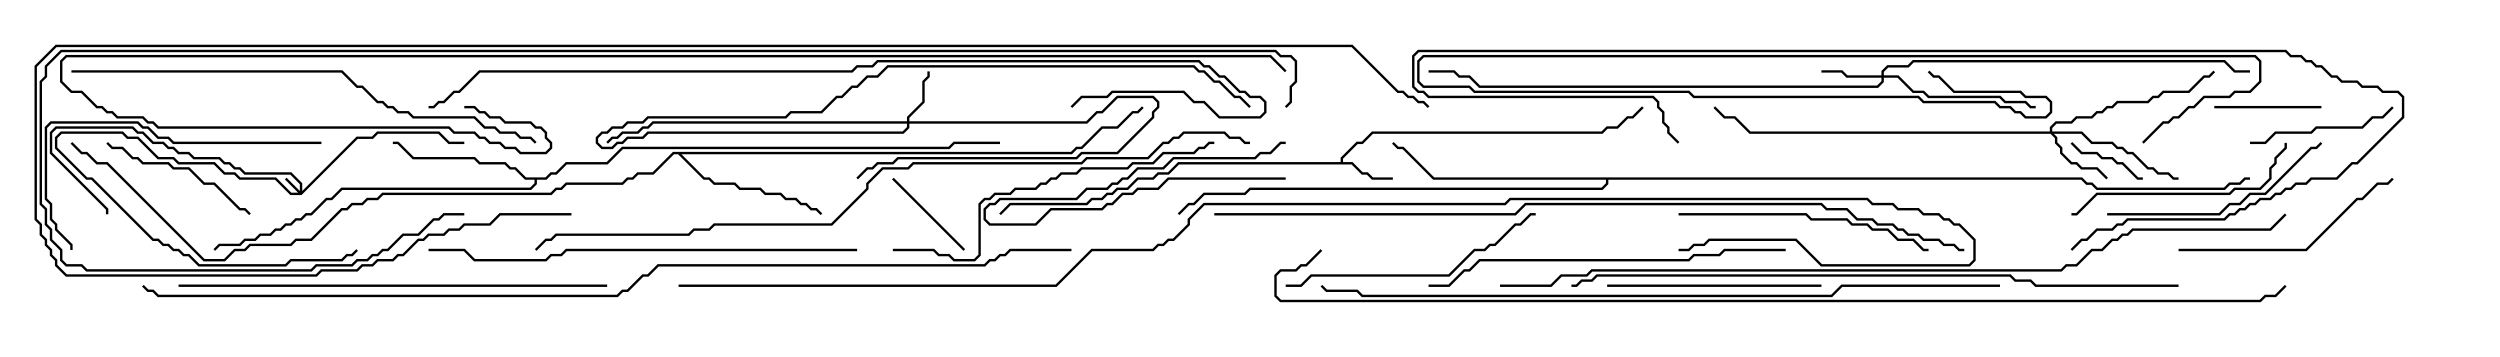 <svg version="1.1" width="105" height="15" xmlns="http://www.w3.org/2000/svg"><path d="M56.307,6.807L56.307,6.622L56.979,5.95L57.194,5.95L57.622,5.521L67.265,5.521L67.479,5.307L67.908,5.307L68.336,4.879L68.551,4.879L68.965,4.465L69.035,4.535L68.592,4.979L68.378,4.979L67.949,5.407L67.521,5.407L67.306,5.621L57.664,5.621L57.235,6.05L57.021,6.05L56.407,6.664L56.407,6.807L56.806,6.807L57.235,7.236L57.449,7.236L57.664,7.45L58.5,7.45L58.5,7.55L57.622,7.55L57.408,7.336L57.194,7.336L56.765,6.907L49.521,6.907L49.092,7.336L48.664,7.336L48.449,7.55L47.806,7.55L47.378,7.979L46.949,7.979L46.735,8.193L46.521,8.193L46.306,8.407L45.878,8.407L45.664,8.621L42.449,8.621L42.035,9.035L41.965,8.965L42.408,8.521L45.622,8.521L45.836,8.307L46.265,8.307L46.479,8.093L46.694,8.093L46.908,7.879L47.336,7.879L47.765,7.45L48.408,7.45L48.622,7.236L49.051,7.236L49.479,6.807z" stroke="none"/><path d="M22.908,7.45L23.122,7.236L23.336,7.236L23.765,6.807L25.479,6.807L26.122,6.164L39.836,6.164L40.051,5.95L42,5.95L42,6.05L40.092,6.05L39.878,6.264L26.164,6.264L25.521,6.907L23.806,6.907L23.378,7.336L23.164,7.336L22.949,7.55L22.55,7.55L22.55,7.735L22.306,7.979L14.378,7.979L13.949,8.407L13.735,8.407L13.092,9.05L12.878,9.05L12.664,9.264L12.449,9.264L12.235,9.479L12.021,9.479L11.806,9.693L11.592,9.693L11.378,9.907L10.949,9.907L10.735,10.121L10.306,10.121L10.092,10.336L9.235,10.336L9.035,10.535L8.965,10.465L9.194,10.236L10.051,10.236L10.265,10.021L10.694,10.021L10.908,9.807L11.336,9.807L11.551,9.593L11.765,9.593L11.979,9.379L12.194,9.379L12.408,9.164L12.622,9.164L12.836,8.95L13.051,8.95L13.694,8.307L13.908,8.307L14.336,7.879L22.265,7.879L22.45,7.694L22.45,7.55L22.051,7.55L21.622,7.121L21.408,7.121L21.194,6.907L20.122,6.907L19.908,6.693L17.336,6.693L16.694,6.05L16.5,6.05L16.5,5.95L16.735,5.95L17.378,6.593L19.949,6.593L20.164,6.807L21.235,6.807L21.449,7.021L21.664,7.021L22.092,7.45z" stroke="none"/><path d="M44.979,6.379L45.194,6.164L45.408,6.164L46.265,5.307L46.908,5.307L47.551,4.664L47.765,4.664L47.965,4.465L48.035,4.535L47.806,4.764L47.592,4.764L46.949,5.407L46.306,5.407L45.449,6.264L45.235,6.264L45.021,6.479L28.621,6.479L29.592,7.45L29.806,7.45L30.021,7.664L30.878,7.664L31.092,7.879L31.949,7.879L32.164,8.093L32.806,8.093L33.021,8.307L33.449,8.307L33.664,8.521L33.878,8.521L34.092,8.736L34.306,8.736L34.535,8.965L34.465,9.035L34.265,8.836L34.051,8.836L33.836,8.621L33.622,8.621L33.408,8.407L32.979,8.407L32.765,8.193L32.122,8.193L31.908,7.979L31.051,7.979L30.836,7.764L29.979,7.764L29.765,7.55L29.551,7.55L28.479,6.479L28.306,6.479L27.449,7.336L26.806,7.336L26.592,7.55L26.378,7.55L26.164,7.764L23.806,7.764L23.592,7.979L23.378,7.979L23.164,8.193L16.092,8.193L15.878,8.407L15.449,8.407L15.235,8.621L14.806,8.621L14.592,8.836L14.378,8.836L13.092,10.121L12.449,10.121L12.235,10.336L10.521,10.336L10.306,10.55L9.878,10.55L9.449,10.979L8.551,10.979L4.479,6.907L4.051,6.907L3.622,6.479L3.408,6.479L2.965,6.035L3.035,5.965L3.449,6.379L3.664,6.379L4.092,6.807L4.521,6.807L8.592,10.879L9.408,10.879L9.836,10.45L10.265,10.45L10.479,10.236L12.194,10.236L12.408,10.021L13.051,10.021L14.336,8.736L14.551,8.736L14.765,8.521L15.194,8.521L15.408,8.307L15.836,8.307L16.051,8.093L23.122,8.093L23.336,7.879L23.551,7.879L23.765,7.664L26.122,7.664L26.336,7.45L26.551,7.45L26.765,7.236L27.408,7.236L28.265,6.379z" stroke="none"/><path d="M87.449,7.45L87.664,7.664L87.878,7.664L88.092,7.879L93.408,7.879L93.622,7.664L94.051,7.664L94.265,7.45L94.5,7.45L94.5,7.55L94.306,7.55L94.092,7.764L93.664,7.764L93.449,7.979L88.051,7.979L87.836,7.764L87.622,7.764L87.408,7.55L67.55,7.55L67.55,7.735L67.306,7.979L52.521,7.979L52.306,8.193L50.592,8.193L50.164,8.621L49.949,8.621L49.535,9.035L49.465,8.965L49.908,8.521L50.122,8.521L50.551,8.093L52.265,8.093L52.479,7.879L67.265,7.879L67.45,7.694L67.45,7.55L60.194,7.55L58.908,6.264L58.694,6.264L58.465,6.035L58.535,5.965L58.735,6.164L58.949,6.164L60.235,7.45z" stroke="none"/><path d="M12.593,8.022L12.593,7.735L12.194,7.336L10.265,7.336L10.051,7.121L9.836,7.121L9.622,6.907L9.408,6.907L9.194,6.693L8.122,6.693L7.908,6.479L7.479,6.479L7.265,6.264L7.051,6.264L6.836,6.05L6.408,6.05L5.979,5.621L5.765,5.621L5.551,5.407L2.378,5.407L2.193,5.592L2.193,6.408L4.55,8.765L4.55,9L4.45,9L4.45,8.806L2.093,6.449L2.093,5.551L2.336,5.307L5.592,5.307L5.806,5.521L6.021,5.521L6.449,5.95L6.878,5.95L7.092,6.164L7.306,6.164L7.521,6.379L7.949,6.379L8.164,6.593L9.235,6.593L9.449,6.807L9.664,6.807L9.878,7.021L10.092,7.021L10.306,7.236L12.235,7.236L12.693,7.694L12.693,8.022L14.979,5.736L15.622,5.736L15.836,5.521L18.449,5.521L18.878,5.95L19.5,5.95L19.5,6.05L18.836,6.05L18.408,5.621L15.878,5.621L15.664,5.836L15.021,5.836L12.664,8.193L12.194,8.193L11.551,7.55L10.051,7.55L9.836,7.336L9.408,7.336L8.979,6.907L7.479,6.907L7.265,6.693L6.622,6.693L5.765,5.836L5.336,5.836L5.122,5.621L2.592,5.621L2.407,5.806L2.407,6.194L3.664,7.45L3.878,7.45L6.449,10.021L6.664,10.021L6.878,10.236L7.092,10.236L7.306,10.45L7.521,10.45L7.735,10.664L7.949,10.664L8.378,11.093L11.979,11.093L12.194,10.879L14.336,10.879L14.551,10.664L14.765,10.664L14.965,10.465L15.035,10.535L14.806,10.764L14.592,10.764L14.378,10.979L12.235,10.979L12.021,11.193L8.336,11.193L7.908,10.764L7.694,10.764L7.479,10.55L7.265,10.55L7.051,10.336L6.836,10.336L6.622,10.121L6.408,10.121L3.836,7.55L3.622,7.55L2.307,6.235L2.307,5.765L2.551,5.521L5.164,5.521L5.378,5.736L5.806,5.736L6.664,6.593L7.306,6.593L7.521,6.807L9.021,6.807L9.449,7.236L9.878,7.236L10.092,7.45L11.592,7.45L12.235,8.093L12.522,8.093L11.965,7.535L12.035,7.465z" stroke="none"/><path d="M38.093,5.093L38.093,4.908L38.736,4.265L38.736,3.408L38.95,3.194L38.95,3L39.05,3L39.05,3.235L38.836,3.449L38.836,4.306L38.193,4.949L38.193,5.093L45.622,5.093L46.051,4.664L46.265,4.664L46.908,4.021L48.449,4.021L48.693,4.265L48.693,4.521L48.479,4.735L48.479,4.949L46.949,6.479L45.449,6.479L45.235,6.693L37.735,6.693L37.521,6.907L36.878,6.907L36.664,7.121L36.449,7.121L36.035,7.535L35.965,7.465L36.408,7.021L36.622,7.021L36.836,6.807L37.479,6.807L37.694,6.593L45.194,6.593L45.408,6.379L46.908,6.379L48.379,4.908L48.379,4.694L48.593,4.479L48.593,4.306L48.408,4.121L46.949,4.121L46.306,4.764L46.092,4.764L45.664,5.193L38.193,5.193L38.193,5.378L37.949,5.621L27.235,5.621L27.021,5.836L26.378,5.836L26.164,6.05L25.949,6.05L25.735,6.264L25.265,6.264L25.021,6.021L25.021,5.765L25.265,5.521L25.479,5.521L25.694,5.307L26.122,5.307L26.336,5.093L26.979,5.093L27.194,4.879L32.979,4.879L33.194,4.664L34.479,4.664L35.122,4.021L35.336,4.021L35.765,3.593L35.979,3.593L36.408,3.164L36.836,3.164L37.265,2.736L50.164,2.736L50.378,2.95L50.592,2.95L51.021,3.379L51.235,3.379L51.878,4.021L52.092,4.021L52.535,4.465L52.465,4.535L52.051,4.121L51.836,4.121L51.194,3.479L50.979,3.479L50.551,3.05L50.336,3.05L50.122,2.836L37.306,2.836L36.878,3.264L36.449,3.264L36.021,3.693L35.806,3.693L35.378,4.121L35.164,4.121L34.521,4.764L33.235,4.764L33.021,4.979L27.235,4.979L27.021,5.193L26.378,5.193L26.164,5.407L25.735,5.407L25.521,5.621L25.306,5.621L25.121,5.806L25.121,5.979L25.306,6.164L25.694,6.164L25.908,5.95L26.122,5.95L26.336,5.736L26.979,5.736L27.194,5.521L37.908,5.521L38.093,5.336L38.093,5.193L27.449,5.193L27.235,5.407L27.021,5.407L26.806,5.621L26.164,5.621L25.949,5.836L25.735,5.836L25.535,6.035L25.465,5.965L25.694,5.736L25.908,5.736L26.122,5.521L26.765,5.521L26.979,5.307L27.194,5.307L27.408,5.093z" stroke="none"/><path d="M79.021,3.164L79.021,2.979L79.265,2.736L80.122,2.736L80.336,2.521L93.449,2.521L93.878,2.95L94.5,2.95L94.5,3.05L93.836,3.05L93.408,2.621L80.378,2.621L80.164,2.836L79.306,2.836L79.121,3.021L79.121,3.164L79.735,3.164L80.378,3.807L80.806,3.807L81.021,4.021L84.021,4.021L84.235,4.236L85.092,4.236L85.306,4.45L85.5,4.45L85.5,4.55L85.265,4.55L85.051,4.336L84.194,4.336L83.979,4.121L80.979,4.121L80.765,3.907L80.336,3.907L79.694,3.264L79.121,3.264L79.121,3.449L78.878,3.693L62.122,3.693L61.694,3.264L61.265,3.264L61.051,3.05L60,3.05L60,2.95L61.092,2.95L61.306,3.164L61.735,3.164L62.164,3.593L78.836,3.593L79.021,3.408L79.021,3.264L77.551,3.264L77.336,3.05L76.5,3.05L76.5,2.95L77.378,2.95L77.592,3.164z" stroke="none"/><path d="M86.093,5.521L86.093,5.336L86.336,5.093L86.979,5.093L87.194,4.879L87.836,4.879L88.051,4.664L88.265,4.664L88.479,4.45L88.694,4.45L88.908,4.236L90.194,4.236L90.408,4.021L90.622,4.021L90.836,3.807L91.908,3.807L92.551,3.164L92.765,3.164L92.965,2.965L93.035,3.035L92.806,3.264L92.592,3.264L91.949,3.907L90.878,3.907L90.664,4.121L90.449,4.121L90.235,4.336L88.949,4.336L88.735,4.55L88.521,4.55L88.306,4.764L88.092,4.764L87.878,4.979L87.235,4.979L87.021,5.193L86.378,5.193L86.193,5.378L86.193,5.521L87.449,5.521L87.878,5.95L88.735,5.95L88.949,6.164L89.164,6.164L89.378,6.379L89.592,6.379L90.235,7.021L90.449,7.021L90.664,7.236L91.092,7.236L91.306,7.45L91.5,7.45L91.5,7.55L91.265,7.55L91.051,7.336L90.622,7.336L90.408,7.121L90.194,7.121L89.551,6.479L89.336,6.479L89.122,6.264L88.908,6.264L88.694,6.05L87.836,6.05L87.408,5.621L86.264,5.621L86.407,5.765L86.407,5.979L86.621,6.194L86.621,6.408L87.021,6.807L87.235,6.807L87.449,7.021L88.092,7.021L88.535,7.465L88.465,7.535L88.051,7.121L87.408,7.121L87.194,6.907L86.979,6.907L86.521,6.449L86.521,6.235L86.307,6.021L86.307,5.806L86.122,5.621L73.479,5.621L72.836,4.979L72.408,4.979L71.965,4.535L72.035,4.465L72.449,4.879L72.878,4.879L73.521,5.521z" stroke="none"/><path d="M54,7.45L54,7.55L49.092,7.55L48.664,7.979L47.806,7.979L47.592,8.193L47.164,8.193L46.735,8.621L46.521,8.621L46.306,8.836L44.164,8.836L43.521,9.479L41.551,9.479L41.307,9.235L41.307,8.765L41.551,8.521L41.765,8.521L41.979,8.307L45.194,8.307L45.622,7.879L46.479,7.879L46.694,7.664L46.908,7.664L47.122,7.45L47.336,7.45L47.765,7.021L48.836,7.021L49.265,6.593L52.694,6.593L52.908,6.379L53.336,6.379L53.765,5.95L54,5.95L54,6.05L53.806,6.05L53.378,6.479L52.949,6.479L52.735,6.693L49.306,6.693L48.878,7.121L47.806,7.121L47.378,7.55L47.164,7.55L46.949,7.764L46.735,7.764L46.521,7.979L45.664,7.979L45.235,8.407L42.021,8.407L41.806,8.621L41.592,8.621L41.407,8.806L41.407,9.194L41.592,9.379L43.479,9.379L44.122,8.736L46.265,8.736L46.479,8.521L46.694,8.521L47.122,8.093L47.551,8.093L47.765,7.879L48.622,7.879L49.051,7.45z" stroke="none"/><path d="M86.965,6.035L87.035,5.965L87.449,6.379L88.092,6.379L88.306,6.593L88.735,6.593L88.949,6.807L89.164,6.807L89.806,7.45L90,7.45L90,7.55L89.765,7.55L89.122,6.907L88.908,6.907L88.694,6.693L88.265,6.693L88.051,6.479L87.408,6.479z" stroke="none"/><path d="M40.535,10.465L40.465,10.535L37.465,7.535L37.535,7.465z" stroke="none"/><path d="M97.5,4.45L97.5,4.55L93,4.55L93,4.45z" stroke="none"/><path d="M94.5,6.05L94.5,5.95L95.122,5.95L95.551,5.521L97.051,5.521L97.265,5.307L99.194,5.307L99.622,4.879L100.051,4.879L100.465,4.465L100.535,4.535L100.092,4.979L99.664,4.979L99.235,5.407L97.306,5.407L97.092,5.621L95.592,5.621L95.164,6.05z" stroke="none"/><path d="M4.465,6.035L4.535,5.965L4.735,6.164L5.164,6.164L5.592,6.593L5.806,6.593L6.021,6.807L7.092,6.807L7.306,7.021L7.949,7.021L8.592,7.664L9.021,7.664L10.092,8.736L10.306,8.736L10.535,8.965L10.465,9.035L10.265,8.836L10.051,8.836L8.979,7.764L8.551,7.764L7.908,7.121L7.265,7.121L7.051,6.907L5.979,6.907L5.765,6.693L5.551,6.693L5.122,6.264L4.694,6.264z" stroke="none"/><path d="M76.5,11.95L76.5,12.05L67.5,12.05L67.5,11.95z" stroke="none"/><path d="M91.5,10.55L91.5,10.45L96.836,10.45L98.979,8.307L99.194,8.307L99.836,7.664L100.265,7.664L100.465,7.465L100.535,7.535L100.306,7.764L99.878,7.764L99.235,8.407L99.021,8.407L96.878,10.55z" stroke="none"/><path d="M95.95,6L96.05,6L96.05,6.235L95.621,6.664L95.621,6.878L95.407,7.092L95.407,7.521L94.949,7.979L93.878,7.979L93.664,8.193L88.092,8.193L87.235,9.05L87,9.05L87,8.95L87.194,8.95L88.051,8.093L93.622,8.093L93.836,7.879L94.908,7.879L95.307,7.479L95.307,7.051L95.521,6.836L95.521,6.622L95.95,6.194z" stroke="none"/><path d="M90.035,6.035L89.965,5.965L90.836,5.093L91.051,5.093L91.265,4.879L91.479,4.879L91.908,4.45L92.122,4.45L92.551,4.021L93.622,4.021L93.836,3.807L94.479,3.807L94.879,3.408L94.879,2.592L94.694,2.407L59.806,2.407L59.621,2.592L59.621,3.408L59.806,3.593L61.735,3.593L61.949,3.807L70.949,3.807L71.164,4.021L80.592,4.021L80.806,4.236L83.806,4.236L84.021,4.45L84.449,4.45L84.664,4.664L84.878,4.664L85.092,4.879L85.908,4.879L86.093,4.694L86.093,4.306L85.908,4.121L85.051,4.121L84.836,3.907L82.051,3.907L81.408,3.264L81.194,3.264L80.965,3.035L81.035,2.965L81.235,3.164L81.449,3.164L82.092,3.807L84.878,3.807L85.092,4.021L85.949,4.021L86.193,4.265L86.193,4.735L85.949,4.979L85.051,4.979L84.836,4.764L84.622,4.764L84.408,4.55L83.979,4.55L83.765,4.336L80.765,4.336L80.551,4.121L71.122,4.121L70.908,3.907L61.908,3.907L61.694,3.693L59.765,3.693L59.521,3.449L59.521,2.551L59.765,2.307L94.735,2.307L94.979,2.551L94.979,3.449L94.521,3.907L93.878,3.907L93.664,4.121L92.592,4.121L92.164,4.55L91.949,4.55L91.521,4.979L91.306,4.979L91.092,5.193L90.878,5.193z" stroke="none"/><path d="M88.5,9.05L88.5,8.95L93.194,8.95L93.622,8.521L94.051,8.521L94.479,8.093L95.122,8.093L97.051,6.164L97.265,6.164L97.465,5.965L97.535,6.035L97.306,6.264L97.092,6.264L95.164,8.193L94.521,8.193L94.092,8.621L93.664,8.621L93.235,9.05z" stroke="none"/><path d="M70.5,9.05L70.5,8.95L75.878,8.95L76.092,9.164L77.592,9.164L77.806,9.379L78.449,9.379L78.664,9.593L79.306,9.593L79.735,10.021L80.378,10.021L80.806,10.45L81,10.45L81,10.55L80.765,10.55L80.336,10.121L79.694,10.121L79.265,9.693L78.622,9.693L78.408,9.479L77.765,9.479L77.551,9.264L76.051,9.264L75.836,9.05z" stroke="none"/><path d="M54,12.05L54,11.95L54.622,11.95L55.051,11.521L60.836,11.521L61.908,10.45L62.336,10.45L62.551,10.236L62.765,10.236L63.622,9.379L63.836,9.379L64.265,8.95L64.5,8.95L64.5,9.05L64.306,9.05L63.878,9.479L63.664,9.479L62.806,10.336L62.592,10.336L62.378,10.55L61.949,10.55L60.878,11.621L55.092,11.621L54.664,12.05z" stroke="none"/><path d="M13.5,5.95L13.5,6.05L7.265,6.05L7.051,5.836L6.622,5.836L6.194,5.407L5.979,5.407L5.765,5.193L2.164,5.193L1.979,5.378L1.979,8.336L2.193,8.551L2.193,9.194L2.407,9.408L2.407,9.622L3.05,10.265L3.05,10.5L2.95,10.5L2.95,10.306L2.307,9.664L2.307,9.449L2.093,9.235L2.093,8.592L1.879,8.378L1.879,5.336L2.122,5.093L5.806,5.093L6.021,5.307L6.235,5.307L6.664,5.736L7.092,5.736L7.306,5.95z" stroke="none"/><path d="M37.5,10.55L37.5,10.45L39.235,10.45L39.449,10.664L39.878,10.664L40.092,10.879L40.908,10.879L41.093,10.694L41.093,8.551L41.336,8.307L41.551,8.307L41.765,8.093L42.408,8.093L42.622,7.879L43.479,7.879L43.694,7.664L43.908,7.664L44.122,7.45L44.336,7.45L44.551,7.236L45.194,7.236L45.408,7.021L47.336,7.021L47.551,6.807L48.408,6.807L48.836,6.379L50.122,6.379L50.336,6.164L50.551,6.164L50.765,5.95L51,5.95L51,6.05L50.806,6.05L50.592,6.264L50.378,6.264L50.164,6.479L48.878,6.479L48.449,6.907L47.592,6.907L47.378,7.121L45.449,7.121L45.235,7.336L44.592,7.336L44.378,7.55L44.164,7.55L43.949,7.764L43.735,7.764L43.521,7.979L42.664,7.979L42.449,8.193L41.806,8.193L41.592,8.407L41.378,8.407L41.193,8.592L41.193,10.735L40.949,10.979L40.051,10.979L39.836,10.764L39.408,10.764L39.194,10.55z" stroke="none"/><path d="M75,10.45L75,10.55L72.449,10.55L72.235,10.764L71.164,10.764L70.949,10.979L62.164,10.979L61.735,11.407L61.521,11.407L60.878,12.05L60,12.05L60,11.95L60.836,11.95L61.479,11.307L61.694,11.307L62.122,10.879L70.908,10.879L71.122,10.664L72.194,10.664L72.408,10.45z" stroke="none"/><path d="M70.535,5.965L70.465,6.035L70.021,5.592L70.021,5.378L69.807,5.164L69.807,4.735L69.593,4.521L69.593,4.306L69.408,4.121L59.979,4.121L59.765,3.907L59.551,3.907L59.307,3.664L59.307,2.336L59.551,2.093L96.021,2.093L96.235,2.307L96.664,2.307L96.878,2.521L97.092,2.521L97.306,2.736L97.521,2.736L97.949,3.164L98.164,3.164L98.378,3.379L99.021,3.379L99.235,3.593L99.878,3.593L100.092,3.807L100.735,3.807L100.979,4.051L100.979,4.949L99.021,6.907L98.806,6.907L98.164,7.55L97.092,7.55L96.878,7.764L96.449,7.764L96.235,7.979L96.021,7.979L95.806,8.193L95.592,8.193L95.378,8.407L94.949,8.407L94.735,8.621L94.521,8.621L94.306,8.836L94.092,8.836L93.878,9.05L93.664,9.05L93.449,9.264L89.378,9.264L89.164,9.479L88.949,9.479L88.735,9.693L88.092,9.693L87.664,10.121L87.449,10.121L87.035,10.535L86.965,10.465L87.408,10.021L87.622,10.021L88.051,9.593L88.694,9.593L88.908,9.379L89.122,9.379L89.336,9.164L93.408,9.164L93.622,8.95L93.836,8.95L94.051,8.736L94.265,8.736L94.479,8.521L94.694,8.521L94.908,8.307L95.336,8.307L95.551,8.093L95.765,8.093L95.979,7.879L96.194,7.879L96.408,7.664L96.836,7.664L97.051,7.45L98.122,7.45L98.765,6.807L98.979,6.807L100.879,4.908L100.879,4.092L100.694,3.907L100.051,3.907L99.836,3.693L99.194,3.693L98.979,3.479L98.336,3.479L98.122,3.264L97.908,3.264L97.479,2.836L97.265,2.836L97.051,2.621L96.836,2.621L96.622,2.407L96.194,2.407L95.979,2.193L59.592,2.193L59.407,2.378L59.407,3.622L59.592,3.807L59.806,3.807L60.021,4.021L69.449,4.021L69.693,4.265L69.693,4.479L69.907,4.694L69.907,5.122L70.121,5.336L70.121,5.551z" stroke="none"/><path d="M36,10.45L36,10.55L23.806,10.55L23.592,10.764L23.164,10.764L22.949,10.979L19.908,10.979L19.479,10.55L18,10.55L18,10.45L19.521,10.45L19.949,10.879L22.908,10.879L23.122,10.664L23.551,10.664L23.765,10.45z" stroke="none"/><path d="M7.5,12.05L7.5,11.95L25.5,11.95L25.5,12.05z" stroke="none"/><path d="M3,3.05L3,2.95L14.378,2.95L15.021,3.593L15.235,3.593L15.878,4.236L16.092,4.236L16.306,4.45L16.521,4.45L16.735,4.664L17.164,4.664L17.378,4.879L19.949,4.879L20.378,5.307L20.806,5.307L21.021,5.521L21.664,5.521L21.878,5.736L22.306,5.736L22.535,5.965L22.465,6.035L22.265,5.836L21.836,5.836L21.622,5.621L20.979,5.621L20.765,5.407L20.336,5.407L19.908,4.979L17.336,4.979L17.122,4.764L16.694,4.764L16.479,4.55L16.265,4.55L16.051,4.336L15.836,4.336L15.194,3.693L14.979,3.693L14.336,3.05z" stroke="none"/><path d="M91.5,11.95L91.5,12.05L85.479,12.05L85.265,11.836L84.622,11.836L84.408,11.621L67.092,11.621L66.878,11.836L66.449,11.836L66.235,12.05L66,12.05L66,11.95L66.194,11.95L66.408,11.736L66.836,11.736L67.051,11.521L84.449,11.521L84.664,11.736L85.306,11.736L85.521,11.95z" stroke="none"/><path d="M45.035,4.535L44.965,4.465L45.408,4.021L46.479,4.021L46.694,3.807L49.735,3.807L50.164,4.236L50.592,4.236L51.235,4.879L52.908,4.879L53.093,4.694L53.093,4.306L52.908,4.121L52.479,4.121L52.265,3.907L52.051,3.907L51.408,3.264L51.194,3.264L50.765,2.836L50.551,2.836L50.336,2.621L36.878,2.621L36.664,2.836L36.021,2.836L35.806,3.05L20.164,3.05L19.306,3.907L19.092,3.907L18.664,4.336L18.449,4.336L18.235,4.55L18,4.55L18,4.45L18.194,4.45L18.408,4.236L18.622,4.236L19.051,3.807L19.265,3.807L20.122,2.95L35.765,2.95L35.979,2.736L36.622,2.736L36.836,2.521L50.378,2.521L50.592,2.736L50.806,2.736L51.235,3.164L51.449,3.164L52.092,3.807L52.306,3.807L52.521,4.021L52.949,4.021L53.193,4.265L53.193,4.735L52.949,4.979L51.194,4.979L50.551,4.336L50.122,4.336L49.694,3.907L46.735,3.907L46.521,4.121L45.449,4.121z" stroke="none"/><path d="M84,11.95L84,12.05L77.378,12.05L76.949,12.479L57.194,12.479L56.979,12.264L55.694,12.264L55.465,12.035L55.535,11.965L55.735,12.164L57.021,12.164L57.235,12.379L76.908,12.379L77.336,11.95z" stroke="none"/><path d="M52.5,5.95L52.5,6.05L52.265,6.05L52.051,5.836L51.622,5.836L51.408,5.621L49.735,5.621L49.521,5.836L49.306,5.836L49.092,6.05L48.878,6.05L48.235,6.693L45.664,6.693L45.449,6.907L38.378,6.907L38.164,7.121L37.092,7.121L36.479,7.735L36.479,7.949L34.949,9.479L30.021,9.479L29.806,9.693L29.164,9.693L28.949,9.907L23.378,9.907L23.164,10.121L22.949,10.121L22.535,10.535L22.465,10.465L22.908,10.021L23.122,10.021L23.336,9.807L28.908,9.807L29.122,9.593L29.765,9.593L29.979,9.379L34.908,9.379L36.379,7.908L36.379,7.694L37.051,7.021L38.122,7.021L38.336,6.807L45.408,6.807L45.622,6.593L48.194,6.593L48.836,5.95L49.051,5.95L49.265,5.736L49.479,5.736L49.694,5.521L51.449,5.521L51.664,5.736L52.092,5.736L52.306,5.95z" stroke="none"/><path d="M51,9.05L51,8.95L63.622,8.95L64.051,8.521L76.521,8.521L76.735,8.736L77.592,8.736L78.021,9.164L78.664,9.164L78.878,9.379L79.521,9.379L79.735,9.593L79.949,9.593L80.164,9.807L80.592,9.807L80.806,10.021L81.449,10.021L81.664,10.236L82.092,10.236L82.306,10.45L82.5,10.45L82.5,10.55L82.265,10.55L82.051,10.336L81.622,10.336L81.408,10.121L80.765,10.121L80.551,9.907L80.122,9.907L79.908,9.693L79.694,9.693L79.479,9.479L78.836,9.479L78.622,9.264L77.979,9.264L77.551,8.836L76.694,8.836L76.479,8.621L64.092,8.621L63.664,9.05z" stroke="none"/><path d="M63,12.05L63,11.95L65.122,11.95L65.551,11.521L66.622,11.521L66.836,11.307L86.551,11.307L86.765,11.093L87.194,11.093L87.836,10.45L88.265,10.45L88.694,10.021L88.908,10.021L89.122,9.807L89.336,9.807L89.551,9.593L95.336,9.593L95.965,8.965L96.035,9.035L95.378,9.693L89.592,9.693L89.378,9.907L89.164,9.907L88.949,10.121L88.735,10.121L88.306,10.55L87.878,10.55L87.235,11.193L86.806,11.193L86.592,11.407L66.878,11.407L66.664,11.621L65.592,11.621L65.164,12.05z" stroke="none"/><path d="M19.5,4.55L19.5,4.45L19.949,4.45L20.164,4.664L20.378,4.664L20.592,4.879L21.021,4.879L21.235,5.093L22.306,5.093L22.521,5.307L22.735,5.307L22.979,5.551L22.979,5.765L23.193,5.979L23.193,6.235L22.949,6.479L21.836,6.479L21.622,6.264L21.194,6.264L20.979,6.05L20.551,6.05L20.336,5.836L20.122,5.836L19.908,5.621L19.051,5.621L18.836,5.407L6.622,5.407L6.408,5.193L6.194,5.193L5.979,4.979L4.908,4.979L4.694,4.764L4.479,4.764L4.265,4.55L4.051,4.55L3.408,3.907L2.979,3.907L2.521,3.449L2.521,2.551L2.765,2.307L53.378,2.307L54.035,2.965L53.965,3.035L53.336,2.407L2.806,2.407L2.621,2.592L2.621,3.408L3.021,3.807L3.449,3.807L4.092,4.45L4.306,4.45L4.521,4.664L4.735,4.664L4.949,4.879L6.021,4.879L6.235,5.093L6.449,5.093L6.664,5.307L18.878,5.307L19.092,5.521L19.949,5.521L20.164,5.736L20.378,5.736L20.592,5.95L21.021,5.95L21.235,6.164L21.664,6.164L21.878,6.379L22.908,6.379L23.093,6.194L23.093,6.021L22.879,5.806L22.879,5.592L22.694,5.407L22.479,5.407L22.265,5.193L21.194,5.193L20.979,4.979L20.551,4.979L20.336,4.764L20.122,4.764L19.908,4.55z" stroke="none"/><path d="M19.5,8.95L19.5,9.05L18.664,9.05L18.449,9.264L18.235,9.264L17.592,9.907L16.949,9.907L16.306,10.55L16.092,10.55L15.878,10.764L15.664,10.764L15.449,10.979L15.021,10.979L14.806,11.193L13.306,11.193L13.092,11.407L3.622,11.407L3.408,11.193L2.765,11.193L2.521,10.949L2.521,10.521L2.093,10.092L2.093,9.664L1.879,9.449L1.879,8.806L1.664,8.592L1.664,3.408L1.879,3.194L1.879,2.765L2.551,2.093L53.592,2.093L53.806,2.307L54.235,2.307L54.479,2.551L54.479,3.449L54.264,3.664L54.264,4.306L54.035,4.535L53.965,4.465L54.164,4.265L54.164,3.622L54.379,3.408L54.379,2.592L54.194,2.407L53.765,2.407L53.551,2.193L2.592,2.193L1.979,2.806L1.979,3.235L1.764,3.449L1.764,8.551L1.979,8.765L1.979,9.408L2.193,9.622L2.193,10.051L2.621,10.479L2.621,10.908L2.806,11.093L3.449,11.093L3.664,11.307L13.051,11.307L13.265,11.093L14.765,11.093L14.979,10.879L15.408,10.879L15.622,10.664L15.836,10.664L16.051,10.45L16.265,10.45L16.908,9.807L17.551,9.807L18.194,9.164L18.408,9.164L18.622,8.95z" stroke="none"/><path d="M24,8.95L24,9.05L21.021,9.05L20.592,9.479L19.521,9.479L19.306,9.693L18.878,9.693L18.664,9.907L18.021,9.907L17.806,10.121L17.592,10.121L16.949,10.764L16.735,10.764L16.521,10.979L15.878,10.979L15.664,11.193L15.235,11.193L15.021,11.407L13.521,11.407L13.306,11.621L2.765,11.621L2.307,11.164L2.307,10.949L2.093,10.735L2.093,10.521L1.879,10.306L1.879,10.092L1.664,9.878L1.664,9.449L1.45,9.235L1.45,2.765L2.336,1.879L56.806,1.879L58.735,3.807L58.949,3.807L59.164,4.021L59.378,4.021L59.592,4.236L59.806,4.236L60.035,4.465L59.965,4.535L59.765,4.336L59.551,4.336L59.336,4.121L59.122,4.121L58.908,3.907L58.694,3.907L56.765,1.979L2.378,1.979L1.55,2.806L1.55,9.194L1.764,9.408L1.764,9.836L1.979,10.051L1.979,10.265L2.193,10.479L2.193,10.694L2.407,10.908L2.407,11.122L2.806,11.521L13.265,11.521L13.479,11.307L14.979,11.307L15.194,11.093L15.622,11.093L15.836,10.879L16.479,10.879L16.694,10.664L16.908,10.664L17.551,10.021L17.765,10.021L17.979,9.807L18.622,9.807L18.836,9.593L19.265,9.593L19.479,9.379L20.551,9.379L20.979,8.95z" stroke="none"/><path d="M45,10.45L45,10.55L42.449,10.55L42.235,10.764L42.021,10.764L41.806,10.979L41.592,10.979L41.378,11.193L27.664,11.193L27.235,11.621L27.021,11.621L26.378,12.264L26.164,12.264L25.949,12.479L6.622,12.479L6.408,12.264L6.194,12.264L5.965,12.035L6.035,11.965L6.235,12.164L6.449,12.164L6.664,12.379L25.908,12.379L26.122,12.164L26.336,12.164L26.979,11.521L27.194,11.521L27.622,11.093L41.336,11.093L41.551,10.879L41.765,10.879L41.979,10.664L42.194,10.664L42.408,10.45z" stroke="none"/><path d="M55.465,10.465L55.535,10.535L54.878,11.193L54.664,11.193L54.449,11.407L53.806,11.407L53.621,11.592L53.621,12.408L53.806,12.593L94.908,12.593L95.122,12.379L95.551,12.379L95.965,11.965L96.035,12.035L95.592,12.479L95.164,12.479L94.949,12.693L53.765,12.693L53.521,12.449L53.521,11.551L53.765,11.307L54.408,11.307L54.622,11.093L54.836,11.093z" stroke="none"/><path d="M28.5,12.05L28.5,11.95L44.336,11.95L45.836,10.45L48.408,10.45L48.622,10.236L48.836,10.236L49.051,10.021L49.265,10.021L49.879,9.408L49.879,9.194L50.551,8.521L63.194,8.521L63.408,8.307L78.449,8.307L78.664,8.521L79.521,8.521L79.735,8.736L80.592,8.736L80.806,8.95L81.449,8.95L81.664,9.164L81.878,9.164L82.092,9.379L82.306,9.379L82.979,10.051L82.979,10.949L82.735,11.193L76.479,11.193L75.408,10.121L71.806,10.121L71.592,10.336L71.164,10.336L70.949,10.55L70.5,10.55L70.5,10.45L70.908,10.45L71.122,10.236L71.551,10.236L71.765,10.021L75.449,10.021L76.521,11.093L82.694,11.093L82.879,10.908L82.879,10.092L82.265,9.479L82.051,9.479L81.836,9.264L81.622,9.264L81.408,9.05L80.765,9.05L80.551,8.836L79.694,8.836L79.479,8.621L78.622,8.621L78.408,8.407L63.449,8.407L63.235,8.621L50.592,8.621L49.979,9.235L49.979,9.449L49.306,10.121L49.092,10.121L48.878,10.336L48.664,10.336L48.449,10.55L45.878,10.55L44.378,12.05z" stroke="none"/></svg>